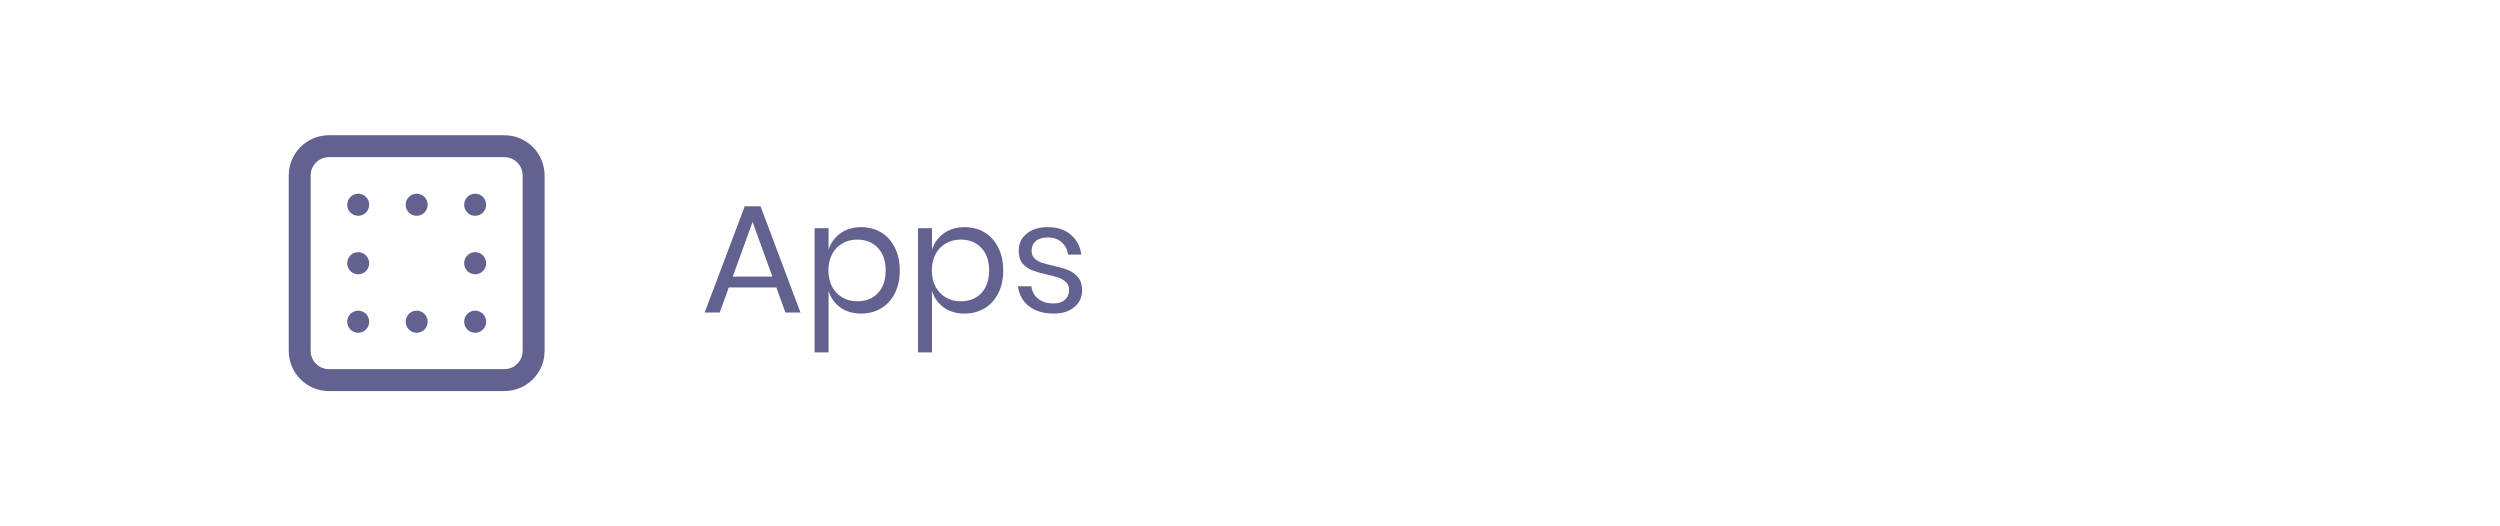 <svg width="228" height="48" viewBox="0 0 228 48" fill="none" xmlns="http://www.w3.org/2000/svg">
<g clip-path="url(#clip0_3_88)">
<path d="M46 13.333H30C28.527 13.333 27.333 14.527 27.333 16V32C27.333 33.473 28.527 34.667 30 34.667H46C47.473 34.667 48.667 33.473 48.667 32V16C48.667 14.527 47.473 13.333 46 13.333Z" stroke="#62618F" stroke-width="2" stroke-linecap="round" stroke-linejoin="round"/>
<path d="M32.667 29.333V29.347" stroke="#62618F" stroke-width="2" stroke-linecap="round" stroke-linejoin="round"/>
<path d="M32.667 24V24.013" stroke="#62618F" stroke-width="2" stroke-linecap="round" stroke-linejoin="round"/>
<path d="M32.667 18.667V18.68" stroke="#62618F" stroke-width="2" stroke-linecap="round" stroke-linejoin="round"/>
<path d="M43.333 29.333V29.347" stroke="#62618F" stroke-width="2" stroke-linecap="round" stroke-linejoin="round"/>
<path d="M43.333 24V24.013" stroke="#62618F" stroke-width="2" stroke-linecap="round" stroke-linejoin="round"/>
<path d="M43.333 18.667V18.68" stroke="#62618F" stroke-width="2" stroke-linecap="round" stroke-linejoin="round"/>
<path d="M38 18.667V18.68" stroke="#62618F" stroke-width="2" stroke-linecap="round" stroke-linejoin="round"/>
<path d="M38 29.333V29.347" stroke="#62618F" stroke-width="2" stroke-linecap="round" stroke-linejoin="round"/>
</g>
<path d="M70.804 26.218H66.464L65.638 28.5H64.266L67.92 18.812H69.362L73.002 28.5H71.63L70.804 26.218ZM70.44 25.224L68.634 20.24L66.828 25.224H70.44ZM78.534 20.716C79.215 20.716 79.822 20.875 80.353 21.192C80.885 21.509 81.301 21.967 81.6 22.564C81.907 23.161 82.061 23.861 82.061 24.664C82.061 25.467 81.907 26.167 81.6 26.764C81.301 27.352 80.885 27.805 80.353 28.122C79.822 28.439 79.215 28.598 78.534 28.598C77.787 28.598 77.152 28.411 76.629 28.038C76.116 27.655 75.761 27.156 75.566 26.54V32.14H74.291V20.814H75.566V22.774C75.761 22.158 76.116 21.663 76.629 21.29C77.152 20.907 77.787 20.716 78.534 20.716ZM78.169 21.85C77.675 21.85 77.227 21.967 76.826 22.2C76.424 22.424 76.112 22.751 75.888 23.18C75.663 23.609 75.552 24.104 75.552 24.664C75.552 25.224 75.663 25.719 75.888 26.148C76.112 26.568 76.424 26.895 76.826 27.128C77.227 27.361 77.675 27.478 78.169 27.478C78.963 27.478 79.593 27.231 80.059 26.736C80.535 26.232 80.773 25.541 80.773 24.664C80.773 23.787 80.535 23.101 80.059 22.606C79.593 22.102 78.963 21.85 78.169 21.85ZM87.967 20.716C88.648 20.716 89.255 20.875 89.787 21.192C90.319 21.509 90.734 21.967 91.033 22.564C91.341 23.161 91.495 23.861 91.495 24.664C91.495 25.467 91.341 26.167 91.033 26.764C90.734 27.352 90.319 27.805 89.787 28.122C89.255 28.439 88.648 28.598 87.967 28.598C87.221 28.598 86.586 28.411 86.063 28.038C85.55 27.655 85.195 27.156 84.999 26.54V32.14H83.725V20.814H84.999V22.774C85.195 22.158 85.55 21.663 86.063 21.29C86.586 20.907 87.221 20.716 87.967 20.716ZM87.603 21.85C87.109 21.85 86.66 21.967 86.259 22.2C85.858 22.424 85.545 22.751 85.321 23.18C85.097 23.609 84.985 24.104 84.985 24.664C84.985 25.224 85.097 25.719 85.321 26.148C85.545 26.568 85.858 26.895 86.259 27.128C86.66 27.361 87.109 27.478 87.603 27.478C88.397 27.478 89.026 27.231 89.493 26.736C89.969 26.232 90.207 25.541 90.207 24.664C90.207 23.787 89.969 23.101 89.493 22.606C89.026 22.102 88.397 21.85 87.603 21.85ZM95.567 20.716C96.435 20.716 97.13 20.945 97.653 21.402C98.185 21.85 98.507 22.457 98.619 23.222H97.401C97.345 22.765 97.153 22.391 96.827 22.102C96.509 21.803 96.08 21.654 95.539 21.654C95.081 21.654 94.722 21.766 94.461 21.99C94.209 22.205 94.083 22.499 94.083 22.872C94.083 23.152 94.167 23.381 94.335 23.558C94.512 23.726 94.727 23.857 94.979 23.95C95.24 24.034 95.595 24.127 96.043 24.23C96.612 24.361 97.069 24.496 97.415 24.636C97.769 24.767 98.068 24.981 98.311 25.28C98.563 25.579 98.689 25.98 98.689 26.484C98.689 27.109 98.451 27.618 97.975 28.01C97.508 28.402 96.883 28.598 96.099 28.598C95.184 28.598 94.437 28.379 93.859 27.94C93.28 27.501 92.939 26.89 92.837 26.106H94.069C94.115 26.573 94.316 26.951 94.671 27.24C95.035 27.529 95.511 27.674 96.099 27.674C96.537 27.674 96.878 27.562 97.121 27.338C97.373 27.114 97.499 26.82 97.499 26.456C97.499 26.157 97.41 25.919 97.233 25.742C97.055 25.565 96.836 25.429 96.575 25.336C96.313 25.243 95.954 25.145 95.497 25.042C94.927 24.911 94.47 24.781 94.125 24.65C93.789 24.519 93.499 24.314 93.257 24.034C93.023 23.745 92.907 23.357 92.907 22.872C92.907 22.228 93.145 21.71 93.621 21.318C94.097 20.917 94.745 20.716 95.567 20.716Z" fill="#62618F"/>
<defs>
<clipPath id="clip0_3_88">
<rect width="32" height="32" fill="white" transform="translate(22 8)"/>
</clipPath>
</defs>
</svg>
